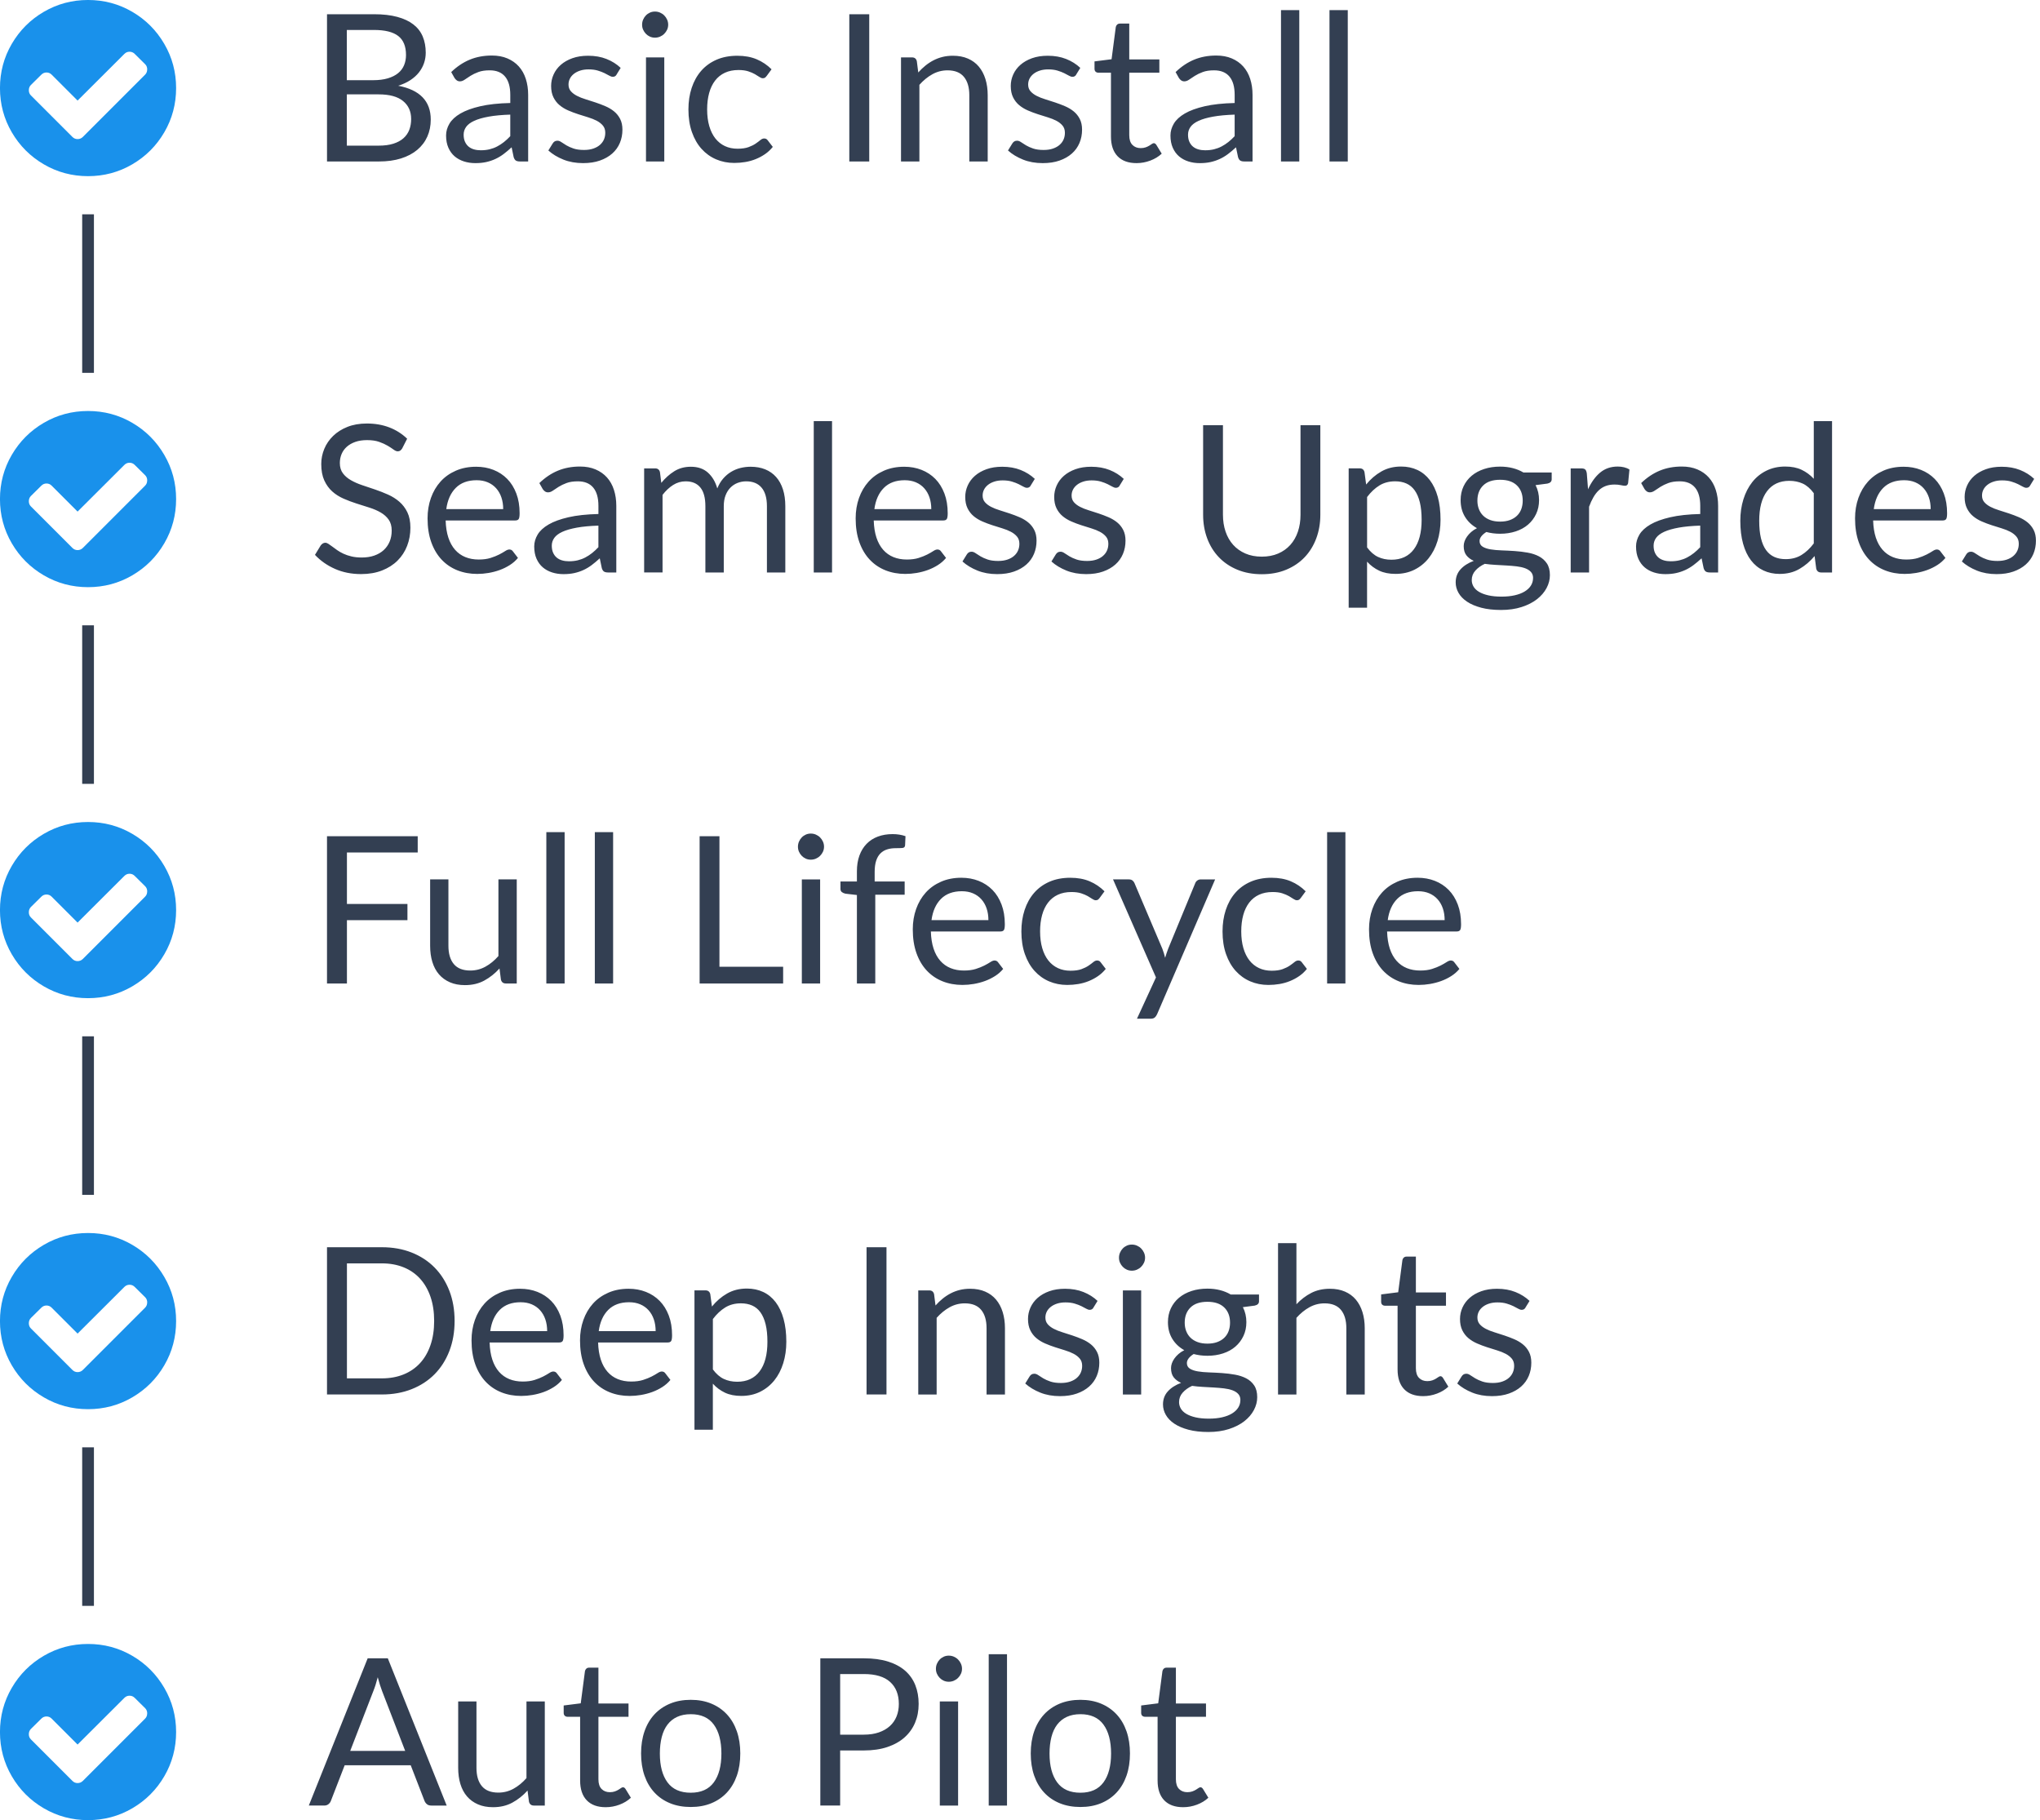 <?xml version="1.0" encoding="UTF-8"?>
<svg version="1.1" viewBox="0 0 139 124" xmlns="http://www.w3.org/2000/svg">
<title>level-5</title>
<desc>Created with Sketch.</desc>
<g fill="none" fill-rule="evenodd">
<g transform="translate(-1294 -561)">
<g transform="translate(1294 561)">
<path d="m25.802 9.922c0.387 0 0.721-0.044 1.001-0.133s0.51-0.213 0.69-0.374c0.18-0.161 0.311-0.352 0.396-0.574 0.084-0.222 0.126-0.466 0.126-0.732 0-0.518-0.184-0.927-0.553-1.228-0.369-0.301-0.922-0.452-1.659-0.452h-2.17v3.493h2.17zm-2.17-7.882v3.423h1.792c0.383 0 0.715-0.042 0.998-0.126s0.516-0.201 0.7-0.35 0.321-0.33 0.409-0.542c0.089-0.212 0.133-0.445 0.133-0.697 0-0.593-0.177-1.026-0.532-1.298-0.355-0.273-0.905-0.409-1.652-0.409h-1.848zm1.848-1.071c0.616 0 1.147 0.061 1.593 0.182s0.812 0.294 1.099 0.518 0.498 0.498 0.633 0.823c0.135 0.324 0.203 0.69 0.203 1.095 0 0.247-0.038 0.484-0.116 0.711-0.077 0.226-0.193 0.438-0.346 0.633s-0.349 0.372-0.585 0.528c-0.236 0.156-0.512 0.283-0.83 0.382 0.737 0.14 1.292 0.403 1.663 0.787 0.371 0.385 0.556 0.89 0.556 1.516 0 0.425-0.078 0.812-0.234 1.162s-0.385 0.651-0.686 0.903c-0.301 0.252-0.671 0.447-1.109 0.585s-0.938 0.206-1.498 0.206h-3.542v-10.031h3.199zm9.289 6.839c-0.574 0.019-1.063 0.064-1.466 0.137-0.404 0.072-0.733 0.167-0.987 0.283s-0.439 0.254-0.553 0.413-0.172 0.336-0.172 0.532c0 0.187 0.03 0.348 0.091 0.483s0.143 0.246 0.248 0.333c0.105 0.086 0.229 0.149 0.371 0.189s0.295 0.059 0.459 0.059c0.219 0 0.42-0.022 0.602-0.067s0.353-0.108 0.514-0.193c0.161-0.084 0.315-0.184 0.462-0.301s0.29-0.25 0.43-0.399v-1.47zm-4.025-2.898c0.392-0.378 0.814-0.66 1.267-0.847s0.954-0.28 1.505-0.28c0.397 0 0.749 0.065 1.057 0.196s0.567 0.313 0.777 0.546c0.21 0.233 0.369 0.516 0.476 0.847s0.161 0.695 0.161 1.092v4.536h-0.553c-0.121 0-0.215-0.02-0.28-0.059s-0.117-0.118-0.154-0.234l-0.14-0.672c-0.187 0.173-0.369 0.326-0.546 0.459s-0.364 0.245-0.56 0.336-0.405 0.161-0.626 0.21-0.468 0.073-0.739 0.073c-0.275 0-0.534-0.038-0.777-0.116s-0.454-0.193-0.633-0.346-0.322-0.349-0.427-0.585c-0.105-0.236-0.158-0.514-0.158-0.837 0-0.28 0.077-0.549 0.231-0.808 0.154-0.259 0.404-0.489 0.749-0.69s0.796-0.365 1.351-0.493c0.555-0.128 1.237-0.202 2.044-0.221v-0.553c0-0.551-0.119-0.967-0.357-1.25-0.238-0.282-0.586-0.423-1.043-0.423-0.308 0-0.566 0.038-0.773 0.116-0.208 0.077-0.387 0.163-0.539 0.259-0.152 0.096-0.282 0.182-0.392 0.259-0.11 0.077-0.218 0.116-0.326 0.116-0.084 0-0.156-0.022-0.217-0.067-0.061-0.044-0.112-0.099-0.154-0.165l-0.224-0.399zm11.27 0.168c-0.056 0.103-0.142 0.154-0.259 0.154-0.07 0-0.149-0.026-0.238-0.077s-0.197-0.108-0.326-0.172c-0.128-0.063-0.281-0.121-0.459-0.175-0.177-0.054-0.387-0.081-0.63-0.081-0.21 0-0.399 0.027-0.567 0.081-0.168 0.054-0.311 0.127-0.43 0.221s-0.21 0.202-0.273 0.326c-0.063 0.124-0.095 0.258-0.095 0.403 0 0.182 0.052 0.334 0.158 0.455s0.244 0.226 0.416 0.315 0.369 0.167 0.588 0.234c0.219 0.068 0.445 0.14 0.675 0.217 0.231 0.077 0.456 0.162 0.675 0.256s0.415 0.21 0.588 0.35 0.311 0.311 0.416 0.514c0.105 0.203 0.158 0.447 0.158 0.732 0 0.327-0.058 0.629-0.175 0.906-0.117 0.278-0.289 0.518-0.518 0.721s-0.509 0.363-0.84 0.479c-0.331 0.117-0.714 0.175-1.148 0.175-0.495 0-0.943-0.08-1.344-0.241s-0.742-0.367-1.022-0.62l0.294-0.476c0.037-0.061 0.082-0.107 0.133-0.14s0.117-0.049 0.196-0.049c0.084 0 0.173 0.033 0.266 0.098s0.206 0.138 0.34 0.217 0.295 0.152 0.486 0.217 0.429 0.098 0.714 0.098c0.243 0 0.455-0.032 0.637-0.095s0.334-0.148 0.455-0.256 0.211-0.231 0.27-0.371 0.087-0.289 0.087-0.448c0-0.196-0.052-0.358-0.158-0.486-0.105-0.128-0.244-0.238-0.416-0.329-0.173-0.091-0.37-0.17-0.592-0.238-0.222-0.068-0.448-0.139-0.679-0.213s-0.457-0.16-0.679-0.256c-0.222-0.096-0.419-0.216-0.592-0.36s-0.311-0.323-0.416-0.535c-0.105-0.212-0.158-0.47-0.158-0.773 0-0.271 0.056-0.531 0.168-0.78 0.112-0.25 0.275-0.469 0.49-0.658 0.215-0.189 0.478-0.34 0.791-0.452s0.67-0.168 1.071-0.168c0.467 0 0.885 0.073 1.256 0.221 0.371 0.147 0.692 0.349 0.963 0.606l-0.28 0.455zm3.248-1.169v7.091h-1.246v-7.091h1.246zm0.266-2.226c0 0.121-0.025 0.234-0.073 0.34-0.049 0.105-0.114 0.198-0.196 0.28-0.082 0.082-0.177 0.146-0.287 0.193s-0.225 0.07-0.346 0.07-0.234-0.023-0.34-0.07-0.197-0.111-0.277-0.193c-0.079-0.082-0.142-0.175-0.189-0.28-0.047-0.105-0.07-0.218-0.07-0.34s0.023-0.237 0.07-0.346c0.047-0.11 0.11-0.205 0.189-0.287 0.079-0.082 0.172-0.146 0.277-0.193s0.218-0.07 0.34-0.07 0.237 0.023 0.346 0.07 0.205 0.111 0.287 0.193c0.082 0.082 0.147 0.177 0.196 0.287 0.049 0.11 0.073 0.225 0.073 0.346zm6.713 3.486c-0.037 0.051-0.075 0.091-0.112 0.119s-0.089 0.042-0.154 0.042c-0.07 0-0.147-0.029-0.231-0.087-0.084-0.058-0.188-0.122-0.311-0.193s-0.275-0.134-0.455-0.193c-0.18-0.058-0.4-0.087-0.661-0.087-0.35 0-0.658 0.062-0.924 0.185-0.266 0.124-0.489 0.302-0.668 0.535s-0.315 0.516-0.406 0.847-0.137 0.702-0.137 1.113c0 0.429 0.049 0.811 0.147 1.145 0.098 0.334 0.237 0.614 0.416 0.84 0.18 0.226 0.397 0.399 0.651 0.518s0.54 0.178 0.858 0.178c0.303 0 0.553-0.036 0.749-0.108s0.358-0.153 0.486-0.241 0.236-0.169 0.322-0.241c0.086-0.072 0.172-0.108 0.256-0.108 0.103 0 0.182 0.04 0.238 0.119l0.35 0.455c-0.154 0.191-0.329 0.355-0.525 0.49s-0.407 0.248-0.633 0.34-0.463 0.158-0.711 0.2-0.499 0.063-0.756 0.063c-0.443 0-0.855-0.082-1.236-0.245-0.38-0.163-0.711-0.4-0.991-0.711-0.28-0.31-0.499-0.692-0.658-1.145s-0.238-0.968-0.238-1.547c0-0.527 0.073-1.015 0.221-1.463s0.362-0.834 0.644-1.159c0.282-0.324 0.63-0.578 1.043-0.759s0.888-0.273 1.425-0.273c0.499 0 0.939 0.08 1.319 0.241 0.38 0.161 0.718 0.389 1.012 0.682l-0.329 0.448zm6.986 5.831h-1.358v-10.031h1.358v10.031zm3.339-6.062c0.154-0.173 0.317-0.329 0.49-0.469s0.356-0.26 0.549-0.36c0.194-0.1 0.399-0.177 0.616-0.231 0.217-0.054 0.452-0.081 0.704-0.081 0.387 0 0.729 0.064 1.026 0.193 0.296 0.128 0.544 0.31 0.742 0.546 0.198 0.236 0.349 0.519 0.452 0.851s0.154 0.698 0.154 1.099v4.515h-1.253v-4.515c0-0.537-0.122-0.953-0.367-1.25-0.245-0.296-0.617-0.445-1.117-0.445-0.369 0-0.713 0.089-1.032 0.266s-0.615 0.418-0.885 0.721v5.222h-1.253v-7.091h0.749c0.177 0 0.287 0.086 0.329 0.259l0.098 0.77zm10.766 0.14c-0.056 0.103-0.142 0.154-0.259 0.154-0.07 0-0.149-0.026-0.238-0.077s-0.197-0.108-0.326-0.172c-0.128-0.063-0.281-0.121-0.459-0.175-0.177-0.054-0.387-0.081-0.63-0.081-0.21 0-0.399 0.027-0.567 0.081-0.168 0.054-0.311 0.127-0.43 0.221s-0.21 0.202-0.273 0.326c-0.063 0.124-0.095 0.258-0.095 0.403 0 0.182 0.052 0.334 0.158 0.455s0.244 0.226 0.416 0.315 0.369 0.167 0.588 0.234c0.219 0.068 0.445 0.14 0.675 0.217 0.231 0.077 0.456 0.162 0.675 0.256s0.415 0.21 0.588 0.35 0.311 0.311 0.416 0.514c0.105 0.203 0.158 0.447 0.158 0.732 0 0.327-0.058 0.629-0.175 0.906-0.117 0.278-0.289 0.518-0.518 0.721s-0.509 0.363-0.84 0.479c-0.331 0.117-0.714 0.175-1.148 0.175-0.495 0-0.943-0.08-1.344-0.241s-0.742-0.367-1.022-0.62l0.294-0.476c0.037-0.061 0.082-0.107 0.133-0.14s0.117-0.049 0.196-0.049c0.084 0 0.173 0.033 0.266 0.098s0.206 0.138 0.34 0.217 0.295 0.152 0.486 0.217 0.429 0.098 0.714 0.098c0.243 0 0.455-0.032 0.637-0.095s0.334-0.148 0.455-0.256 0.211-0.231 0.27-0.371 0.087-0.289 0.087-0.448c0-0.196-0.052-0.358-0.158-0.486-0.105-0.128-0.244-0.238-0.416-0.329-0.173-0.091-0.37-0.17-0.592-0.238-0.222-0.068-0.448-0.139-0.679-0.213s-0.457-0.16-0.679-0.256c-0.222-0.096-0.419-0.216-0.592-0.36s-0.311-0.323-0.416-0.535c-0.105-0.212-0.158-0.47-0.158-0.773 0-0.271 0.056-0.531 0.168-0.78 0.112-0.25 0.275-0.469 0.49-0.658 0.215-0.189 0.478-0.34 0.791-0.452s0.67-0.168 1.071-0.168c0.467 0 0.885 0.073 1.256 0.221 0.371 0.147 0.692 0.349 0.963 0.606l-0.28 0.455zm4.109 6.034c-0.56 0-0.991-0.156-1.292-0.469s-0.452-0.763-0.452-1.351v-4.34h-0.854c-0.075 0-0.138-0.022-0.189-0.067-0.051-0.044-0.077-0.113-0.077-0.206v-0.497l1.162-0.147 0.287-2.191c0.014-0.07 0.045-0.127 0.095-0.172 0.049-0.044 0.113-0.067 0.193-0.067h0.63v2.443h2.051v0.903h-2.051v4.256c0 0.299 0.072 0.52 0.217 0.665 0.145 0.145 0.331 0.217 0.56 0.217 0.131 0 0.244-0.018 0.34-0.052s0.178-0.073 0.248-0.116c0.07-0.042 0.13-0.081 0.178-0.116 0.049-0.035 0.092-0.052 0.13-0.052 0.065 0 0.124 0.04 0.175 0.119l0.364 0.595c-0.215 0.201-0.474 0.358-0.777 0.472-0.303 0.114-0.616 0.172-0.938 0.172zm6.685-3.304c-0.574 0.019-1.063 0.064-1.466 0.137-0.404 0.072-0.733 0.167-0.987 0.283s-0.439 0.254-0.553 0.413-0.172 0.336-0.172 0.532c0 0.187 0.03 0.348 0.091 0.483s0.143 0.246 0.248 0.333c0.105 0.086 0.229 0.149 0.371 0.189s0.295 0.059 0.459 0.059c0.219 0 0.42-0.022 0.602-0.067s0.353-0.108 0.514-0.193c0.161-0.084 0.315-0.184 0.462-0.301s0.29-0.25 0.43-0.399v-1.47zm-4.025-2.898c0.392-0.378 0.814-0.66 1.267-0.847s0.954-0.28 1.505-0.28c0.397 0 0.749 0.065 1.057 0.196s0.567 0.313 0.777 0.546c0.21 0.233 0.369 0.516 0.476 0.847s0.161 0.695 0.161 1.092v4.536h-0.553c-0.121 0-0.215-0.02-0.28-0.059s-0.117-0.118-0.154-0.234l-0.14-0.672c-0.187 0.173-0.369 0.326-0.546 0.459s-0.364 0.245-0.56 0.336-0.405 0.161-0.626 0.21-0.468 0.073-0.739 0.073c-0.275 0-0.534-0.038-0.777-0.116s-0.454-0.193-0.633-0.346-0.322-0.349-0.427-0.585c-0.105-0.236-0.158-0.514-0.158-0.837 0-0.28 0.077-0.549 0.231-0.808 0.154-0.259 0.404-0.489 0.749-0.69s0.796-0.365 1.351-0.493c0.555-0.128 1.237-0.202 2.044-0.221v-0.553c0-0.551-0.119-0.967-0.357-1.25-0.238-0.282-0.586-0.423-1.043-0.423-0.308 0-0.566 0.038-0.773 0.116-0.208 0.077-0.387 0.163-0.539 0.259-0.152 0.096-0.282 0.182-0.392 0.259-0.11 0.077-0.218 0.116-0.326 0.116-0.084 0-0.156-0.022-0.217-0.067-0.061-0.044-0.112-0.099-0.154-0.165l-0.224-0.399zm8.428-4.221v10.311h-1.246v-10.311h1.246zm3.304 0v10.311h-1.246v-10.311h1.246z" fill="#333F52"/>
<path d="m30.975 89.988c0 0.751-0.119 1.435-0.357 2.051s-0.574 1.143-1.008 1.582-0.956 0.778-1.565 1.018-1.282 0.36-2.019 0.36h-3.745v-10.031h3.745c0.737 0 1.411 0.12 2.019 0.36s1.131 0.581 1.565 1.022 0.77 0.97 1.008 1.585 0.357 1.3 0.357 2.051zm-1.393 0c0-0.616-0.084-1.167-0.252-1.652s-0.406-0.896-0.714-1.232-0.681-0.593-1.12-0.77-0.929-0.266-1.47-0.266h-2.387v7.833h2.387c0.541 0 1.031-0.089 1.47-0.266s0.812-0.433 1.12-0.766 0.546-0.743 0.714-1.228 0.252-1.036 0.252-1.652zm7.7 0.693c0-0.289-0.041-0.554-0.122-0.794s-0.201-0.448-0.357-0.623-0.346-0.31-0.571-0.406-0.478-0.143-0.763-0.143c-0.597 0-1.07 0.174-1.417 0.521s-0.564 0.83-0.647 1.446h3.878zm1.008 3.325c-0.154 0.187-0.338 0.349-0.553 0.486s-0.445 0.251-0.69 0.34-0.498 0.155-0.759 0.2-0.52 0.067-0.777 0.067c-0.49 0-0.942-0.083-1.355-0.248s-0.77-0.408-1.071-0.728-0.535-0.715-0.704-1.187-0.252-1.013-0.252-1.624c0-0.495 0.076-0.957 0.228-1.386s0.37-0.801 0.654-1.117 0.632-0.562 1.043-0.742 0.873-0.27 1.386-0.27c0.425 0 0.818 0.071 1.179 0.213s0.674 0.348 0.938 0.616 0.47 0.6 0.62 0.994 0.224 0.844 0.224 1.347c0 0.196-0.021 0.327-0.063 0.392s-0.121 0.098-0.238 0.098h-4.739c0.014 0.448 0.076 0.838 0.185 1.169s0.263 0.608 0.459 0.83 0.429 0.387 0.7 0.497 0.574 0.165 0.91 0.165c0.313 0 0.582-0.036 0.808-0.108s0.421-0.15 0.585-0.234c0.163-0.084 0.3-0.162 0.409-0.234s0.204-0.108 0.283-0.108c0.103 0 0.182 0.04 0.238 0.119l0.35 0.455zm6.384-3.325c0-0.289-0.041-0.554-0.122-0.794s-0.201-0.448-0.357-0.623-0.346-0.31-0.571-0.406-0.478-0.143-0.763-0.143c-0.597 0-1.07 0.174-1.417 0.521s-0.564 0.83-0.647 1.446h3.878zm1.008 3.325c-0.154 0.187-0.338 0.349-0.553 0.486s-0.445 0.251-0.69 0.34-0.498 0.155-0.759 0.2-0.52 0.067-0.777 0.067c-0.49 0-0.942-0.083-1.355-0.248s-0.77-0.408-1.071-0.728-0.535-0.715-0.704-1.187-0.252-1.013-0.252-1.624c0-0.495 0.076-0.957 0.228-1.386s0.37-0.801 0.654-1.117 0.632-0.562 1.043-0.742 0.873-0.27 1.386-0.27c0.425 0 0.818 0.071 1.179 0.213s0.674 0.348 0.938 0.616 0.47 0.6 0.62 0.994 0.224 0.844 0.224 1.347c0 0.196-0.021 0.327-0.063 0.392s-0.121 0.098-0.238 0.098h-4.739c0.014 0.448 0.076 0.838 0.185 1.169s0.263 0.608 0.459 0.83 0.429 0.387 0.7 0.497 0.574 0.165 0.91 0.165c0.313 0 0.582-0.036 0.808-0.108s0.421-0.15 0.585-0.234c0.163-0.084 0.3-0.162 0.409-0.234s0.204-0.108 0.283-0.108c0.103 0 0.182 0.04 0.238 0.119l0.35 0.455zm2.891-0.714c0.229 0.308 0.478 0.525 0.749 0.651s0.574 0.189 0.91 0.189c0.663 0 1.171-0.236 1.526-0.707s0.532-1.143 0.532-2.016c0-0.462-0.041-0.859-0.122-1.19s-0.2-0.603-0.353-0.816-0.343-0.367-0.567-0.466-0.478-0.147-0.763-0.147c-0.406 0-0.762 0.093-1.067 0.28s-0.587 0.45-0.844 0.791v3.43zm-0.063-4.284c0.299-0.369 0.644-0.665 1.036-0.889s0.84-0.336 1.344-0.336c0.411 0 0.782 0.078 1.113 0.234s0.614 0.387 0.847 0.693 0.413 0.685 0.539 1.137 0.189 0.973 0.189 1.561c0 0.523-0.07 1.009-0.21 1.46s-0.342 0.84-0.606 1.169-0.586 0.588-0.966 0.777-0.808 0.283-1.284 0.283c-0.434 0-0.806-0.073-1.117-0.221s-0.585-0.351-0.823-0.613v3.136h-1.253v-9.492h0.749c0.177 0 0.287 0.086 0.329 0.259l0.112 0.84zm11.893 5.992h-1.358v-10.031h1.358v10.031zm3.339-6.062c0.154-0.173 0.317-0.329 0.49-0.469s0.356-0.26 0.549-0.36 0.399-0.177 0.616-0.231 0.452-0.081 0.704-0.081c0.387 0 0.729 0.064 1.026 0.193s0.544 0.31 0.742 0.546 0.349 0.519 0.452 0.851 0.154 0.698 0.154 1.099v4.515h-1.253v-4.515c0-0.537-0.122-0.953-0.367-1.25s-0.617-0.445-1.117-0.445c-0.369 0-0.713 0.089-1.032 0.266s-0.615 0.418-0.885 0.721v5.222h-1.253v-7.091h0.749c0.177 0 0.287 0.086 0.329 0.259l0.098 0.77zm10.766 0.14c-0.056 0.103-0.142 0.154-0.259 0.154-0.07 0-0.149-0.026-0.238-0.077s-0.197-0.108-0.326-0.172-0.281-0.121-0.459-0.175-0.387-0.081-0.63-0.081c-0.21 0-0.399 0.027-0.567 0.081s-0.311 0.127-0.43 0.221-0.21 0.202-0.273 0.326-0.095 0.258-0.095 0.403c0 0.182 0.052 0.334 0.158 0.455s0.244 0.226 0.416 0.315 0.369 0.167 0.588 0.234 0.445 0.14 0.675 0.217 0.456 0.162 0.675 0.256 0.415 0.21 0.588 0.35 0.311 0.311 0.416 0.514 0.158 0.447 0.158 0.732c0 0.327-0.058 0.629-0.175 0.906-0.117 0.278-0.289 0.518-0.518 0.721s-0.509 0.363-0.84 0.479c-0.331 0.117-0.714 0.175-1.148 0.175-0.495 0-0.943-0.08-1.344-0.241s-0.742-0.367-1.022-0.62l0.294-0.476c0.037-0.061 0.082-0.107 0.133-0.14s0.117-0.049 0.196-0.049c0.084 0 0.173 0.033 0.266 0.098s0.206 0.138 0.34 0.217 0.295 0.152 0.486 0.217 0.429 0.098 0.714 0.098c0.243 0 0.455-0.032 0.637-0.095s0.334-0.148 0.455-0.256 0.211-0.231 0.27-0.371 0.087-0.289 0.087-0.448c0-0.196-0.052-0.358-0.158-0.486s-0.244-0.238-0.416-0.329-0.37-0.17-0.592-0.238-0.448-0.139-0.679-0.213-0.457-0.16-0.679-0.256-0.419-0.216-0.592-0.36-0.311-0.323-0.416-0.535-0.158-0.47-0.158-0.773c0-0.271 0.056-0.531 0.168-0.78s0.275-0.469 0.49-0.658 0.478-0.34 0.791-0.452 0.67-0.168 1.071-0.168c0.467 0 0.885 0.073 1.256 0.221s0.692 0.349 0.963 0.606l-0.28 0.455zm3.248-1.169v7.091h-1.246v-7.091h1.246zm0.266-2.226c0 0.121-0.025 0.234-0.073 0.34s-0.114 0.198-0.196 0.28-0.177 0.146-0.287 0.193-0.225 0.07-0.346 0.07-0.234-0.023-0.34-0.07-0.197-0.111-0.277-0.193-0.142-0.175-0.189-0.28-0.07-0.218-0.07-0.34 0.023-0.237 0.07-0.346 0.11-0.205 0.189-0.287 0.172-0.146 0.277-0.193 0.218-0.07 0.34-0.07 0.237 0.023 0.346 0.07 0.205 0.111 0.287 0.193 0.147 0.177 0.196 0.287 0.073 0.225 0.073 0.346zm4.249 5.852c0.252 0 0.474-0.035 0.665-0.105 0.191-0.07 0.352-0.168 0.483-0.294s0.229-0.277 0.294-0.452 0.098-0.367 0.098-0.578c0-0.434-0.132-0.779-0.396-1.036-0.264-0.257-0.645-0.385-1.145-0.385-0.504 0-0.888 0.128-1.151 0.385-0.264 0.257-0.396 0.602-0.396 1.036 0 0.21 0.034 0.403 0.102 0.578s0.167 0.326 0.297 0.452 0.292 0.224 0.483 0.294c0.191 0.07 0.413 0.105 0.665 0.105zm2.247 3.85c0-0.173-0.049-0.313-0.147-0.42s-0.23-0.191-0.396-0.252-0.358-0.104-0.578-0.13-0.452-0.045-0.697-0.059-0.493-0.028-0.746-0.042-0.495-0.037-0.728-0.07c-0.261 0.121-0.475 0.274-0.64 0.459s-0.248 0.4-0.248 0.647c0 0.159 0.041 0.307 0.122 0.445s0.206 0.257 0.374 0.357 0.379 0.18 0.633 0.238 0.554 0.087 0.899 0.087c0.336 0 0.637-0.03 0.903-0.091s0.491-0.147 0.675-0.259 0.326-0.245 0.423-0.399 0.147-0.324 0.147-0.511zm1.267-7.196v0.462c0 0.154-0.098 0.252-0.294 0.294l-0.805 0.105c0.159 0.308 0.238 0.649 0.238 1.022 0 0.345-0.066 0.659-0.2 0.942s-0.316 0.524-0.549 0.725-0.513 0.355-0.84 0.462-0.681 0.161-1.064 0.161c-0.331 0-0.644-0.04-0.938-0.119-0.149 0.093-0.264 0.193-0.343 0.297s-0.119 0.211-0.119 0.319c0 0.168 0.069 0.295 0.206 0.382s0.319 0.148 0.542 0.185 0.479 0.061 0.766 0.07 0.581 0.025 0.882 0.045 0.595 0.057 0.882 0.108 0.542 0.135 0.766 0.252c0.224 0.117 0.405 0.278 0.542 0.483s0.206 0.471 0.206 0.798c0 0.303-0.076 0.597-0.228 0.882s-0.37 0.538-0.654 0.759-0.633 0.399-1.046 0.532-0.878 0.2-1.397 0.2-0.971-0.051-1.358-0.154-0.709-0.24-0.966-0.413c-0.257-0.173-0.449-0.372-0.578-0.599s-0.193-0.463-0.193-0.711c0-0.35 0.11-0.646 0.329-0.889s0.52-0.436 0.903-0.581c-0.21-0.093-0.377-0.218-0.5-0.374s-0.185-0.367-0.185-0.633c0-0.103 0.019-0.209 0.056-0.319s0.095-0.219 0.172-0.329 0.172-0.213 0.283-0.311 0.243-0.184 0.392-0.259c-0.35-0.196-0.623-0.456-0.819-0.78s-0.294-0.701-0.294-1.131c0-0.345 0.066-0.659 0.2-0.942s0.319-0.523 0.556-0.721 0.521-0.351 0.851-0.459 0.69-0.161 1.081-0.161c0.308 0 0.595 0.034 0.861 0.102s0.509 0.167 0.728 0.297h1.925zm2.548 0.665c0.303-0.322 0.639-0.579 1.008-0.77s0.793-0.287 1.274-0.287c0.387 0 0.729 0.064 1.026 0.193s0.544 0.31 0.742 0.546 0.349 0.519 0.452 0.851 0.154 0.698 0.154 1.099v4.515h-1.253v-4.515c0-0.537-0.122-0.953-0.367-1.25s-0.617-0.445-1.117-0.445c-0.369 0-0.713 0.089-1.032 0.266s-0.615 0.418-0.885 0.721v5.222h-1.253v-10.311h1.253v4.165zm8.638 6.258c-0.56 0-0.991-0.156-1.292-0.469s-0.452-0.763-0.452-1.351v-4.34h-0.854c-0.075 0-0.138-0.022-0.189-0.067s-0.077-0.113-0.077-0.206v-0.497l1.162-0.147 0.287-2.191c0.014-0.07 0.045-0.127 0.095-0.172s0.113-0.067 0.193-0.067h0.63v2.443h2.051v0.903h-2.051v4.256c0 0.299 0.072 0.52 0.217 0.665s0.331 0.217 0.56 0.217c0.131 0 0.244-0.018 0.34-0.052s0.178-0.073 0.248-0.116c0.07-0.042 0.13-0.081 0.178-0.116s0.092-0.052 0.13-0.052c0.065 0 0.124 0.04 0.175 0.119l0.364 0.595c-0.215 0.201-0.474 0.358-0.777 0.472-0.303 0.114-0.616 0.172-0.938 0.172zm6.972-6.034c-0.056 0.103-0.142 0.154-0.259 0.154-0.07 0-0.149-0.026-0.238-0.077s-0.197-0.108-0.326-0.172-0.281-0.121-0.459-0.175-0.387-0.081-0.63-0.081c-0.21 0-0.399 0.027-0.567 0.081s-0.311 0.127-0.43 0.221-0.21 0.202-0.273 0.326-0.095 0.258-0.095 0.403c0 0.182 0.052 0.334 0.158 0.455s0.244 0.226 0.416 0.315 0.369 0.167 0.588 0.234 0.445 0.14 0.675 0.217 0.456 0.162 0.675 0.256 0.415 0.21 0.588 0.35 0.311 0.311 0.416 0.514 0.158 0.447 0.158 0.732c0 0.327-0.058 0.629-0.175 0.906s-0.289 0.518-0.518 0.721-0.509 0.363-0.84 0.479c-0.331 0.117-0.714 0.175-1.148 0.175-0.495 0-0.943-0.08-1.344-0.241-0.401-0.161-0.742-0.367-1.022-0.62l0.294-0.476c0.037-0.061 0.082-0.107 0.133-0.14s0.117-0.049 0.196-0.049c0.084 0 0.173 0.033 0.266 0.098s0.206 0.138 0.34 0.217 0.295 0.152 0.486 0.217 0.429 0.098 0.714 0.098c0.243 0 0.455-0.032 0.637-0.095s0.334-0.148 0.455-0.256 0.211-0.231 0.27-0.371 0.087-0.289 0.087-0.448c0-0.196-0.052-0.358-0.158-0.486s-0.244-0.238-0.416-0.329-0.37-0.17-0.592-0.238-0.448-0.139-0.679-0.213-0.457-0.16-0.679-0.256-0.419-0.216-0.592-0.36c-0.173-0.145-0.311-0.323-0.416-0.535s-0.158-0.47-0.158-0.773c0-0.271 0.056-0.531 0.168-0.78s0.275-0.469 0.49-0.658c0.215-0.189 0.478-0.34 0.791-0.452s0.67-0.168 1.071-0.168c0.467 0 0.885 0.073 1.256 0.221s0.692 0.349 0.963 0.606l-0.28 0.455z" fill="#333F52"/>
<path d="m27.608 119.28l-1.575-4.081c-0.047-0.121-0.096-0.263-0.147-0.423s-0.1-0.333-0.147-0.514c-0.098 0.378-0.198 0.693-0.301 0.945l-1.575 4.074h3.745zm2.828 3.724h-1.05c-0.121 0-0.219-0.03-0.294-0.091s-0.131-0.138-0.168-0.231l-0.938-2.422h-4.501l-0.938 2.422c-0.028 0.084-0.082 0.159-0.161 0.224s-0.177 0.098-0.294 0.098h-1.05l4.011-10.031h1.372l4.011 10.031zm6.685-7.091v7.091h-0.742c-0.177 0-0.289-0.086-0.336-0.259l-0.098-0.763c-0.308 0.341-0.653 0.615-1.036 0.823s-0.821 0.311-1.316 0.311c-0.387 0-0.729-0.064-1.026-0.193s-0.545-0.309-0.746-0.542c-0.201-0.233-0.351-0.516-0.452-0.847s-0.15-0.698-0.15-1.099v-4.522h1.246v4.522c0 0.537 0.122 0.952 0.367 1.246s0.62 0.441 1.123 0.441c0.369 0 0.713-0.087 1.032-0.263s0.615-0.416 0.885-0.725v-5.222h1.246zm4.151 7.203c-0.56 0-0.991-0.156-1.292-0.469s-0.452-0.763-0.452-1.351v-4.34h-0.854c-0.075 0-0.138-0.022-0.189-0.067s-0.077-0.113-0.077-0.206v-0.497l1.162-0.147 0.287-2.191c0.014-0.07 0.045-0.127 0.095-0.172s0.113-0.067 0.193-0.067h0.63v2.443h2.051v0.903h-2.051v4.256c0 0.299 0.072 0.52 0.217 0.665s0.331 0.217 0.56 0.217c0.131 0 0.244-0.018 0.34-0.052s0.178-0.073 0.248-0.116c0.07-0.042 0.13-0.081 0.178-0.116s0.092-0.052 0.13-0.052c0.065 0 0.124 0.04 0.175 0.119l0.364 0.595c-0.215 0.201-0.474 0.358-0.777 0.472-0.303 0.114-0.616 0.172-0.938 0.172zm5.796-7.315c0.518 0 0.985 0.086 1.4 0.259s0.77 0.418 1.064 0.735 0.519 0.701 0.675 1.151 0.234 0.953 0.234 1.508c0 0.56-0.078 1.064-0.234 1.512s-0.382 0.831-0.675 1.148-0.649 0.561-1.064 0.732-0.882 0.256-1.4 0.256c-0.523 0-0.993-0.085-1.411-0.256s-0.773-0.414-1.067-0.732-0.519-0.7-0.675-1.148-0.234-0.952-0.234-1.512c0-0.555 0.078-1.058 0.234-1.508s0.382-0.834 0.675-1.151 0.65-0.562 1.067-0.735 0.888-0.259 1.411-0.259zm0 6.328c0.7 0 1.223-0.234 1.568-0.704s0.518-1.123 0.518-1.964c0-0.845-0.173-1.503-0.518-1.974s-0.868-0.707-1.568-0.707c-0.355 0-0.664 0.061-0.927 0.182s-0.483 0.296-0.658 0.525-0.306 0.51-0.392 0.844-0.13 0.711-0.13 1.131c0 0.84 0.174 1.494 0.521 1.964s0.876 0.704 1.585 0.704zm11.788-3.955c0.387 0 0.729-0.051 1.026-0.154s0.546-0.246 0.749-0.43 0.356-0.405 0.459-0.661 0.154-0.539 0.154-0.847c0-0.639-0.197-1.139-0.592-1.498s-0.993-0.539-1.796-0.539h-1.61v4.13h1.61zm0-5.201c0.635 0 1.187 0.073 1.655 0.221s0.858 0.356 1.165 0.626 0.538 0.597 0.69 0.98 0.228 0.81 0.228 1.281c0 0.467-0.082 0.894-0.245 1.281-0.163 0.387-0.403 0.721-0.718 1.001s-0.705 0.498-1.169 0.654-1 0.234-1.607 0.234h-1.61v3.752h-1.351v-10.031h2.961zm6.426 2.94v7.091h-1.246v-7.091h1.246zm0.266-2.226c0 0.121-0.025 0.234-0.073 0.34s-0.114 0.198-0.196 0.28-0.177 0.146-0.287 0.193-0.225 0.07-0.346 0.07-0.234-0.023-0.34-0.07-0.197-0.111-0.277-0.193-0.142-0.175-0.189-0.28-0.07-0.218-0.07-0.34 0.023-0.237 0.07-0.346 0.11-0.205 0.189-0.287 0.172-0.146 0.277-0.193 0.218-0.07 0.34-0.07 0.237 0.023 0.346 0.07 0.205 0.111 0.287 0.193 0.147 0.177 0.196 0.287 0.073 0.225 0.073 0.346zm3.066-0.994v10.311h-1.246v-10.311h1.246zm5.005 3.108c0.518 0 0.985 0.086 1.4 0.259s0.77 0.418 1.064 0.735 0.519 0.701 0.675 1.151 0.234 0.953 0.234 1.508c0 0.56-0.078 1.064-0.234 1.512s-0.382 0.831-0.675 1.148-0.649 0.561-1.064 0.732-0.882 0.256-1.4 0.256c-0.523 0-0.993-0.085-1.411-0.256s-0.773-0.414-1.067-0.732-0.519-0.7-0.675-1.148-0.234-0.952-0.234-1.512c0-0.555 0.078-1.058 0.234-1.508s0.382-0.834 0.675-1.151 0.65-0.562 1.067-0.735 0.888-0.259 1.411-0.259zm0 6.328c0.7 0 1.223-0.234 1.568-0.704s0.518-1.123 0.518-1.964c0-0.845-0.173-1.503-0.518-1.974s-0.868-0.707-1.568-0.707c-0.355 0-0.664 0.061-0.927 0.182s-0.483 0.296-0.658 0.525-0.306 0.51-0.392 0.844-0.13 0.711-0.13 1.131c0 0.84 0.174 1.494 0.521 1.964s0.876 0.704 1.585 0.704zm7 0.987c-0.56 0-0.991-0.156-1.292-0.469s-0.452-0.763-0.452-1.351v-4.34h-0.854c-0.075 0-0.138-0.022-0.189-0.067s-0.077-0.113-0.077-0.206v-0.497l1.162-0.147 0.287-2.191c0.014-0.07 0.045-0.127 0.095-0.172s0.113-0.067 0.193-0.067h0.63v2.443h2.051v0.903h-2.051v4.256c0 0.299 0.072 0.52 0.217 0.665s0.331 0.217 0.56 0.217c0.131 0 0.244-0.018 0.34-0.052s0.178-0.073 0.248-0.116c0.07-0.042 0.13-0.081 0.178-0.116s0.092-0.052 0.13-0.052c0.065 0 0.124 0.04 0.175 0.119l0.364 0.595c-0.215 0.201-0.474 0.358-0.777 0.472-0.303 0.114-0.616 0.172-0.938 0.172z" fill="#333F52"/>
<path d="m23.639 58.075v3.507h4.123v1.106h-4.123v4.312h-1.358v-10.031h6.181v1.106h-4.823zm11.571 1.834v7.091h-0.742c-0.177 0-0.289-0.086-0.336-0.259l-0.098-0.763c-0.308 0.341-0.653 0.615-1.036 0.823s-0.821 0.311-1.316 0.311c-0.387 0-0.729-0.064-1.026-0.193s-0.545-0.309-0.746-0.542-0.351-0.516-0.452-0.847-0.15-0.698-0.15-1.099v-4.522h1.246v4.522c0 0.537 0.122 0.952 0.367 1.246s0.62 0.441 1.123 0.441c0.369 0 0.713-0.087 1.032-0.263s0.615-0.416 0.885-0.725v-5.222h1.246zm3.262-3.22v10.311h-1.246v-10.311h1.246zm3.304 0v10.311h-1.246v-10.311h1.246zm11.585 9.17v1.141h-5.691v-10.031h1.351v8.89h4.34zm2.52-5.95v7.091h-1.246v-7.091h1.246zm0.266-2.226c0 0.121-0.025 0.234-0.073 0.34s-0.114 0.198-0.196 0.28-0.177 0.146-0.287 0.193-0.225 0.07-0.346 0.07-0.234-0.023-0.34-0.07-0.197-0.111-0.277-0.193-0.142-0.175-0.189-0.28-0.07-0.218-0.07-0.34 0.023-0.237 0.07-0.346 0.11-0.205 0.189-0.287 0.172-0.146 0.277-0.193 0.218-0.07 0.34-0.07 0.237 0.023 0.346 0.07 0.205 0.111 0.287 0.193 0.147 0.177 0.196 0.287 0.073 0.225 0.073 0.346zm2.24 9.317v-6.027l-0.784-0.091c-0.098-0.023-0.178-0.059-0.241-0.108s-0.095-0.12-0.095-0.213v-0.511h1.12v-0.686c0-0.406 0.057-0.766 0.172-1.081s0.278-0.581 0.49-0.798 0.468-0.382 0.766-0.493 0.635-0.168 1.008-0.168c0.317 0 0.609 0.047 0.875 0.14l-0.028 0.623c-0.009 0.112-0.071 0.173-0.185 0.182s-0.267 0.014-0.459 0.014c-0.215 0-0.409 0.028-0.585 0.084s-0.326 0.147-0.452 0.273-0.223 0.292-0.29 0.497-0.102 0.46-0.102 0.763v0.651h2.044v0.903h-2.002v6.048h-1.253zm8.96-4.319c0-0.289-0.041-0.554-0.122-0.794s-0.201-0.448-0.357-0.623-0.346-0.31-0.571-0.406-0.478-0.143-0.763-0.143c-0.597 0-1.07 0.174-1.417 0.521s-0.564 0.83-0.647 1.446h3.878zm1.008 3.325c-0.154 0.187-0.338 0.349-0.553 0.486s-0.445 0.251-0.69 0.34-0.498 0.155-0.759 0.2-0.52 0.067-0.777 0.067c-0.49 0-0.942-0.083-1.355-0.248s-0.77-0.408-1.071-0.728-0.535-0.715-0.704-1.187-0.252-1.013-0.252-1.624c0-0.495 0.076-0.957 0.228-1.386s0.37-0.801 0.654-1.117 0.632-0.562 1.043-0.742 0.873-0.27 1.386-0.27c0.425 0 0.818 0.071 1.179 0.213s0.674 0.348 0.938 0.616 0.47 0.6 0.62 0.994 0.224 0.844 0.224 1.347c0 0.196-0.021 0.327-0.063 0.392s-0.121 0.098-0.238 0.098h-4.739c0.014 0.448 0.076 0.838 0.185 1.169s0.263 0.608 0.459 0.83 0.429 0.387 0.7 0.497 0.574 0.165 0.91 0.165c0.313 0 0.582-0.036 0.808-0.108s0.421-0.15 0.585-0.234c0.163-0.084 0.3-0.162 0.409-0.234s0.204-0.108 0.283-0.108c0.103 0 0.182 0.04 0.238 0.119l0.35 0.455zm6.573-4.837c-0.037 0.051-0.075 0.091-0.112 0.119s-0.089 0.042-0.154 0.042c-0.07 0-0.147-0.029-0.231-0.087s-0.188-0.122-0.311-0.193c-0.124-0.07-0.275-0.134-0.455-0.193s-0.4-0.087-0.661-0.087c-0.35 0-0.658 0.062-0.924 0.185s-0.489 0.302-0.668 0.535-0.315 0.516-0.406 0.847-0.137 0.702-0.137 1.113c0 0.429 0.049 0.811 0.147 1.145s0.237 0.614 0.416 0.84 0.397 0.399 0.651 0.518 0.54 0.178 0.858 0.178c0.303 0 0.553-0.036 0.749-0.108s0.358-0.153 0.486-0.241 0.236-0.169 0.322-0.241 0.172-0.108 0.256-0.108c0.103 0 0.182 0.04 0.238 0.119l0.35 0.455c-0.154 0.191-0.329 0.355-0.525 0.49s-0.407 0.248-0.633 0.34-0.463 0.158-0.711 0.2-0.499 0.063-0.756 0.063c-0.443 0-0.855-0.082-1.236-0.245-0.38-0.163-0.711-0.4-0.991-0.711s-0.499-0.692-0.658-1.145-0.238-0.968-0.238-1.547c0-0.527 0.073-1.015 0.221-1.463s0.362-0.834 0.644-1.159 0.63-0.578 1.043-0.759 0.888-0.273 1.425-0.273c0.499 0 0.939 0.08 1.319 0.241s0.718 0.389 1.012 0.682l-0.329 0.448zm7.868-1.26l-3.955 9.184c-0.042 0.093-0.095 0.168-0.158 0.224s-0.16 0.084-0.29 0.084h-0.924l1.295-2.814-2.926-6.678h1.078c0.107 0 0.193 0.027 0.256 0.081s0.106 0.113 0.13 0.178l1.897 4.466c0.075 0.196 0.138 0.401 0.189 0.616 0.065-0.219 0.135-0.427 0.21-0.623l1.841-4.459c0.028-0.075 0.076-0.137 0.143-0.185s0.143-0.073 0.228-0.073h0.987zm5.838 1.26c-0.037 0.051-0.075 0.091-0.112 0.119s-0.089 0.042-0.154 0.042c-0.07 0-0.147-0.029-0.231-0.087s-0.188-0.122-0.311-0.193c-0.124-0.07-0.275-0.134-0.455-0.193s-0.4-0.087-0.661-0.087c-0.35 0-0.658 0.062-0.924 0.185s-0.489 0.302-0.668 0.535-0.315 0.516-0.406 0.847-0.137 0.702-0.137 1.113c0 0.429 0.049 0.811 0.147 1.145s0.237 0.614 0.416 0.84 0.397 0.399 0.651 0.518 0.54 0.178 0.858 0.178c0.303 0 0.553-0.036 0.749-0.108s0.358-0.153 0.486-0.241 0.236-0.169 0.322-0.241 0.172-0.108 0.256-0.108c0.103 0 0.182 0.04 0.238 0.119l0.35 0.455c-0.154 0.191-0.329 0.355-0.525 0.49s-0.407 0.248-0.633 0.34-0.463 0.158-0.711 0.2-0.499 0.063-0.756 0.063c-0.443 0-0.855-0.082-1.236-0.245-0.38-0.163-0.711-0.4-0.991-0.711s-0.499-0.692-0.658-1.145-0.238-0.968-0.238-1.547c0-0.527 0.073-1.015 0.221-1.463s0.362-0.834 0.644-1.159 0.63-0.578 1.043-0.759 0.888-0.273 1.425-0.273c0.499 0 0.939 0.08 1.319 0.241s0.718 0.389 1.012 0.682l-0.329 0.448zm3.038-4.48v10.311h-1.246v-10.311h1.246zm6.762 5.992c0-0.289-0.041-0.554-0.122-0.794s-0.201-0.448-0.357-0.623-0.346-0.31-0.571-0.406-0.478-0.143-0.763-0.143c-0.597 0-1.07 0.174-1.417 0.521s-0.564 0.83-0.647 1.446h3.878zm1.008 3.325c-0.154 0.187-0.338 0.349-0.553 0.486s-0.445 0.251-0.69 0.34-0.498 0.155-0.759 0.2-0.52 0.067-0.777 0.067c-0.49 0-0.942-0.083-1.355-0.248s-0.77-0.408-1.071-0.728-0.535-0.715-0.704-1.187-0.252-1.013-0.252-1.624c0-0.495 0.076-0.957 0.228-1.386s0.37-0.801 0.654-1.117 0.632-0.562 1.043-0.742 0.873-0.27 1.386-0.27c0.425 0 0.818 0.071 1.179 0.213s0.674 0.348 0.938 0.616 0.47 0.6 0.62 0.994 0.224 0.844 0.224 1.347c0 0.196-0.021 0.327-0.063 0.392s-0.121 0.098-0.238 0.098h-4.739c0.014 0.448 0.076 0.838 0.185 1.169s0.263 0.608 0.459 0.83 0.429 0.387 0.7 0.497 0.574 0.165 0.91 0.165c0.313 0 0.582-0.036 0.808-0.108s0.421-0.15 0.585-0.234c0.163-0.084 0.3-0.162 0.409-0.234s0.204-0.108 0.283-0.108c0.103 0 0.182 0.04 0.238 0.119l0.35 0.455z" fill="#333F52"/>
<path d="m27.412 30.537c-0.042 0.07-0.087 0.122-0.137 0.158s-0.108 0.052-0.178 0.052c-0.079 0-0.173-0.04-0.28-0.119s-0.241-0.167-0.403-0.263-0.355-0.183-0.581-0.263-0.5-0.119-0.823-0.119c-0.303 0-0.571 0.041-0.801 0.122s-0.425 0.193-0.581 0.333-0.274 0.304-0.353 0.493-0.119 0.393-0.119 0.613c0 0.28 0.069 0.512 0.206 0.697s0.32 0.342 0.546 0.472 0.483 0.244 0.77 0.34 0.581 0.195 0.882 0.297 0.595 0.218 0.882 0.346 0.544 0.29 0.77 0.486 0.408 0.436 0.546 0.721 0.206 0.635 0.206 1.05c0 0.439-0.075 0.851-0.224 1.236s-0.367 0.72-0.654 1.004-0.639 0.509-1.057 0.672c-0.418 0.163-0.892 0.245-1.425 0.245-0.653 0-1.246-0.118-1.778-0.353s-0.987-0.554-1.365-0.956l0.392-0.644c0.037-0.051 0.083-0.095 0.137-0.13s0.113-0.052 0.178-0.052c0.061 0 0.13 0.025 0.206 0.073s0.165 0.111 0.263 0.185 0.21 0.156 0.336 0.245 0.27 0.17 0.43 0.245 0.344 0.137 0.549 0.185 0.436 0.073 0.693 0.073c0.322 0 0.609-0.044 0.861-0.133s0.466-0.213 0.64-0.374 0.309-0.353 0.403-0.578 0.14-0.474 0.14-0.749c0-0.303-0.069-0.552-0.206-0.746s-0.319-0.356-0.542-0.486-0.481-0.241-0.77-0.333-0.583-0.184-0.882-0.28-0.593-0.206-0.882-0.333-0.546-0.289-0.77-0.49-0.405-0.452-0.542-0.752-0.206-0.673-0.206-1.117c0-0.355 0.069-0.698 0.206-1.029s0.338-0.625 0.602-0.882c0.264-0.257 0.588-0.462 0.973-0.616s0.827-0.231 1.327-0.231c0.56 0 1.07 0.089 1.53 0.266s0.865 0.434 1.214 0.77l-0.329 0.644zm6.874 4.144c0-0.289-0.041-0.554-0.122-0.794s-0.201-0.448-0.357-0.623-0.346-0.31-0.571-0.406-0.478-0.143-0.763-0.143c-0.597 0-1.07 0.174-1.417 0.521s-0.564 0.83-0.647 1.446h3.878zm1.008 3.325c-0.154 0.187-0.338 0.349-0.553 0.486s-0.445 0.251-0.69 0.34-0.498 0.155-0.759 0.2-0.52 0.067-0.777 0.067c-0.49 0-0.942-0.083-1.355-0.248s-0.77-0.408-1.071-0.728-0.535-0.715-0.704-1.187-0.252-1.013-0.252-1.624c0-0.495 0.076-0.957 0.228-1.386s0.37-0.801 0.654-1.117 0.632-0.562 1.043-0.742 0.873-0.27 1.386-0.27c0.425 0 0.818 0.071 1.179 0.213s0.674 0.348 0.938 0.616 0.47 0.6 0.62 0.994 0.224 0.844 0.224 1.347c0 0.196-0.021 0.327-0.063 0.392s-0.121 0.098-0.238 0.098h-4.739c0.014 0.448 0.076 0.838 0.185 1.169s0.263 0.608 0.459 0.83 0.429 0.387 0.7 0.497 0.574 0.165 0.91 0.165c0.313 0 0.582-0.036 0.808-0.108s0.421-0.15 0.585-0.234c0.163-0.084 0.3-0.162 0.409-0.234s0.204-0.108 0.283-0.108c0.103 0 0.182 0.04 0.238 0.119l0.35 0.455zm5.481-2.198c-0.574 0.019-1.063 0.064-1.466 0.137s-0.733 0.167-0.987 0.283c-0.254 0.117-0.439 0.254-0.553 0.413s-0.172 0.336-0.172 0.532c0 0.187 0.03 0.348 0.091 0.483s0.143 0.246 0.248 0.333 0.229 0.149 0.371 0.189 0.295 0.059 0.459 0.059c0.219 0 0.42-0.022 0.602-0.067s0.353-0.108 0.514-0.193 0.315-0.184 0.462-0.301c0.147-0.117 0.29-0.25 0.43-0.399v-1.47zm-4.025-2.898c0.392-0.378 0.814-0.66 1.267-0.847s0.954-0.28 1.505-0.28c0.397 0 0.749 0.065 1.057 0.196s0.567 0.313 0.777 0.546c0.21 0.233 0.369 0.516 0.476 0.847s0.161 0.695 0.161 1.092v4.536h-0.553c-0.121 0-0.215-0.02-0.28-0.059s-0.117-0.118-0.154-0.234l-0.14-0.672c-0.187 0.173-0.369 0.326-0.546 0.459s-0.364 0.245-0.56 0.336-0.405 0.161-0.626 0.21-0.468 0.073-0.739 0.073c-0.275 0-0.534-0.038-0.777-0.116s-0.454-0.193-0.633-0.346-0.322-0.349-0.427-0.585-0.158-0.514-0.158-0.837c0-0.28 0.077-0.549 0.231-0.808s0.404-0.489 0.749-0.69 0.796-0.365 1.351-0.493 1.237-0.202 2.044-0.221v-0.553c0-0.551-0.119-0.967-0.357-1.25s-0.586-0.423-1.043-0.423c-0.308 0-0.566 0.038-0.773 0.116s-0.387 0.163-0.539 0.259-0.282 0.182-0.392 0.259-0.218 0.116-0.326 0.116c-0.084 0-0.156-0.022-0.217-0.067s-0.112-0.099-0.154-0.165l-0.224-0.399zm7.14 6.09v-7.091h0.749c0.177 0 0.287 0.086 0.329 0.259l0.091 0.728c0.261-0.322 0.555-0.586 0.882-0.791s0.705-0.308 1.134-0.308c0.476 0 0.862 0.133 1.159 0.399s0.51 0.625 0.64 1.078c0.103-0.257 0.234-0.478 0.396-0.665s0.342-0.341 0.542-0.462 0.414-0.21 0.64-0.266 0.456-0.084 0.69-0.084c0.373 0 0.706 0.059 0.998 0.178s0.539 0.293 0.742 0.521 0.358 0.51 0.466 0.844 0.161 0.715 0.161 1.145v4.515h-1.253v-4.515c0-0.555-0.121-0.977-0.364-1.264s-0.593-0.43-1.05-0.43c-0.205 0-0.4 0.036-0.585 0.108s-0.346 0.178-0.486 0.319-0.251 0.316-0.333 0.528-0.122 0.459-0.122 0.739v4.515h-1.253v-4.515c0-0.569-0.114-0.994-0.343-1.274s-0.562-0.42-1.001-0.42c-0.308 0-0.593 0.083-0.854 0.248s-0.502 0.391-0.721 0.675v5.285h-1.253zm12.803-10.311v10.311h-1.246v-10.311h1.246zm6.762 5.992c0-0.289-0.041-0.554-0.122-0.794s-0.201-0.448-0.357-0.623-0.346-0.31-0.571-0.406-0.478-0.143-0.763-0.143c-0.597 0-1.07 0.174-1.417 0.521s-0.564 0.83-0.647 1.446h3.878zm1.008 3.325c-0.154 0.187-0.338 0.349-0.553 0.486s-0.445 0.251-0.69 0.34-0.498 0.155-0.759 0.2-0.52 0.067-0.777 0.067c-0.49 0-0.942-0.083-1.355-0.248s-0.77-0.408-1.071-0.728-0.535-0.715-0.704-1.187-0.252-1.013-0.252-1.624c0-0.495 0.076-0.957 0.228-1.386s0.37-0.801 0.654-1.117 0.632-0.562 1.043-0.742 0.873-0.27 1.386-0.27c0.425 0 0.818 0.071 1.179 0.213s0.674 0.348 0.938 0.616 0.47 0.6 0.62 0.994 0.224 0.844 0.224 1.347c0 0.196-0.021 0.327-0.063 0.392s-0.121 0.098-0.238 0.098h-4.739c0.014 0.448 0.076 0.838 0.185 1.169s0.263 0.608 0.459 0.83 0.429 0.387 0.7 0.497 0.574 0.165 0.91 0.165c0.313 0 0.582-0.036 0.808-0.108s0.421-0.15 0.585-0.234c0.163-0.084 0.3-0.162 0.409-0.234s0.204-0.108 0.283-0.108c0.103 0 0.182 0.04 0.238 0.119l0.35 0.455zm5.768-4.928c-0.056 0.103-0.142 0.154-0.259 0.154-0.07 0-0.149-0.026-0.238-0.077s-0.197-0.108-0.326-0.172-0.281-0.121-0.459-0.175-0.387-0.081-0.63-0.081c-0.21 0-0.399 0.027-0.567 0.081s-0.311 0.127-0.43 0.221-0.21 0.202-0.273 0.326-0.095 0.258-0.095 0.403c0 0.182 0.052 0.334 0.158 0.455s0.244 0.226 0.416 0.315 0.369 0.167 0.588 0.234 0.445 0.14 0.675 0.217 0.456 0.162 0.675 0.256 0.415 0.21 0.588 0.35 0.311 0.311 0.416 0.514 0.158 0.447 0.158 0.732c0 0.327-0.058 0.629-0.175 0.906-0.117 0.278-0.289 0.518-0.518 0.721s-0.509 0.363-0.84 0.479c-0.331 0.117-0.714 0.175-1.148 0.175-0.495 0-0.943-0.08-1.344-0.241s-0.742-0.367-1.022-0.62l0.294-0.476c0.037-0.061 0.082-0.107 0.133-0.14s0.117-0.049 0.196-0.049c0.084 0 0.173 0.033 0.266 0.098s0.206 0.138 0.34 0.217 0.295 0.152 0.486 0.217 0.429 0.098 0.714 0.098c0.243 0 0.455-0.032 0.637-0.095s0.334-0.148 0.455-0.256 0.211-0.231 0.27-0.371 0.087-0.289 0.087-0.448c0-0.196-0.052-0.358-0.158-0.486s-0.244-0.238-0.416-0.329-0.37-0.17-0.592-0.238-0.448-0.139-0.679-0.213-0.457-0.16-0.679-0.256-0.419-0.216-0.592-0.36-0.311-0.323-0.416-0.535-0.158-0.47-0.158-0.773c0-0.271 0.056-0.531 0.168-0.78s0.275-0.469 0.49-0.658 0.478-0.34 0.791-0.452 0.67-0.168 1.071-0.168c0.467 0 0.885 0.073 1.256 0.221s0.692 0.349 0.963 0.606l-0.28 0.455zm6.062 0c-0.056 0.103-0.142 0.154-0.259 0.154-0.07 0-0.149-0.026-0.238-0.077s-0.197-0.108-0.326-0.172-0.281-0.121-0.459-0.175-0.387-0.081-0.63-0.081c-0.21 0-0.399 0.027-0.567 0.081s-0.311 0.127-0.43 0.221-0.21 0.202-0.273 0.326-0.095 0.258-0.095 0.403c0 0.182 0.052 0.334 0.158 0.455s0.244 0.226 0.416 0.315 0.369 0.167 0.588 0.234 0.445 0.14 0.675 0.217 0.456 0.162 0.675 0.256 0.415 0.21 0.588 0.35 0.311 0.311 0.416 0.514 0.158 0.447 0.158 0.732c0 0.327-0.058 0.629-0.175 0.906-0.117 0.278-0.289 0.518-0.518 0.721s-0.509 0.363-0.84 0.479c-0.331 0.117-0.714 0.175-1.148 0.175-0.495 0-0.943-0.08-1.344-0.241s-0.742-0.367-1.022-0.62l0.294-0.476c0.037-0.061 0.082-0.107 0.133-0.14s0.117-0.049 0.196-0.049c0.084 0 0.173 0.033 0.266 0.098s0.206 0.138 0.34 0.217 0.295 0.152 0.486 0.217 0.429 0.098 0.714 0.098c0.243 0 0.455-0.032 0.637-0.095s0.334-0.148 0.455-0.256 0.211-0.231 0.27-0.371 0.087-0.289 0.087-0.448c0-0.196-0.052-0.358-0.158-0.486s-0.244-0.238-0.416-0.329-0.37-0.17-0.592-0.238-0.448-0.139-0.679-0.213-0.457-0.16-0.679-0.256-0.419-0.216-0.592-0.36-0.311-0.323-0.416-0.535-0.158-0.47-0.158-0.773c0-0.271 0.056-0.531 0.168-0.78s0.275-0.469 0.49-0.658 0.478-0.34 0.791-0.452 0.67-0.168 1.071-0.168c0.467 0 0.885 0.073 1.256 0.221s0.692 0.349 0.963 0.606l-0.28 0.455zm9.681 4.844c0.415 0 0.786-0.07 1.113-0.21s0.603-0.336 0.83-0.588 0.399-0.553 0.518-0.903c0.119-0.35 0.178-0.735 0.178-1.155v-6.097h1.351v6.097c0 0.579-0.092 1.115-0.277 1.61s-0.448 0.923-0.791 1.284-0.762 0.645-1.256 0.851-1.05 0.308-1.666 0.308-1.171-0.103-1.666-0.308-0.915-0.489-1.26-0.851-0.61-0.79-0.794-1.284-0.277-1.031-0.277-1.61v-6.097h1.351v6.09c0 0.42 0.059 0.805 0.178 1.155 0.119 0.35 0.292 0.651 0.518 0.903s0.504 0.449 0.833 0.592 0.701 0.213 1.117 0.213zm7.175-0.63c0.229 0.308 0.478 0.525 0.749 0.651s0.574 0.189 0.91 0.189c0.663 0 1.171-0.236 1.526-0.707s0.532-1.143 0.532-2.016c0-0.462-0.041-0.859-0.122-1.19s-0.2-0.603-0.353-0.816-0.343-0.367-0.567-0.466-0.478-0.147-0.763-0.147c-0.406 0-0.762 0.093-1.067 0.28s-0.587 0.45-0.844 0.791v3.43zm-0.063-4.284c0.299-0.369 0.644-0.665 1.036-0.889s0.84-0.336 1.344-0.336c0.411 0 0.782 0.078 1.113 0.234s0.614 0.387 0.847 0.693 0.413 0.685 0.539 1.137 0.189 0.973 0.189 1.561c0 0.523-0.07 1.009-0.21 1.46s-0.342 0.84-0.606 1.169-0.586 0.588-0.966 0.777-0.808 0.283-1.284 0.283c-0.434 0-0.806-0.073-1.117-0.221s-0.585-0.351-0.823-0.613v3.136h-1.253v-9.492h0.749c0.177 0 0.287 0.086 0.329 0.259l0.112 0.84zm9.128 2.527c0.252 0 0.474-0.035 0.665-0.105 0.191-0.07 0.352-0.168 0.483-0.294s0.229-0.277 0.294-0.452 0.098-0.367 0.098-0.578c0-0.434-0.132-0.779-0.396-1.036-0.264-0.257-0.645-0.385-1.145-0.385-0.504 0-0.888 0.128-1.151 0.385-0.264 0.257-0.396 0.602-0.396 1.036 0 0.21 0.034 0.403 0.102 0.578s0.167 0.326 0.297 0.452 0.292 0.224 0.483 0.294c0.191 0.07 0.413 0.105 0.665 0.105zm2.247 3.85c0-0.173-0.049-0.313-0.147-0.42s-0.23-0.191-0.396-0.252-0.358-0.104-0.578-0.13-0.452-0.045-0.697-0.059-0.493-0.028-0.746-0.042-0.495-0.037-0.728-0.07c-0.261 0.121-0.475 0.274-0.64 0.459s-0.248 0.4-0.248 0.647c0 0.159 0.041 0.307 0.122 0.445s0.206 0.257 0.374 0.357 0.379 0.18 0.633 0.238 0.554 0.087 0.899 0.087c0.336 0 0.637-0.03 0.903-0.091s0.491-0.147 0.675-0.259 0.326-0.245 0.423-0.399 0.147-0.324 0.147-0.511zm1.267-7.196v0.462c0 0.154-0.098 0.252-0.294 0.294l-0.805 0.105c0.159 0.308 0.238 0.649 0.238 1.022 0 0.345-0.066 0.659-0.2 0.942s-0.316 0.524-0.549 0.725c-0.233 0.201-0.513 0.355-0.84 0.462s-0.681 0.161-1.064 0.161c-0.331 0-0.644-0.04-0.938-0.119-0.149 0.093-0.264 0.193-0.343 0.297s-0.119 0.211-0.119 0.319c0 0.168 0.069 0.295 0.206 0.382s0.319 0.148 0.542 0.185 0.479 0.061 0.766 0.07 0.581 0.025 0.882 0.045 0.595 0.057 0.882 0.108 0.542 0.135 0.766 0.252c0.224 0.117 0.405 0.278 0.542 0.483s0.206 0.471 0.206 0.798c0 0.303-0.076 0.597-0.228 0.882s-0.37 0.538-0.654 0.759-0.633 0.399-1.046 0.532-0.878 0.2-1.397 0.2-0.971-0.051-1.358-0.154-0.709-0.24-0.966-0.413-0.449-0.372-0.578-0.599-0.193-0.463-0.193-0.711c0-0.35 0.11-0.646 0.329-0.889s0.52-0.436 0.903-0.581c-0.21-0.093-0.377-0.218-0.5-0.374-0.124-0.156-0.185-0.367-0.185-0.633 0-0.103 0.019-0.209 0.056-0.319s0.095-0.219 0.172-0.329c0.077-0.11 0.172-0.213 0.283-0.311s0.243-0.184 0.392-0.259c-0.35-0.196-0.623-0.456-0.819-0.78s-0.294-0.701-0.294-1.131c0-0.345 0.066-0.659 0.2-0.942s0.319-0.523 0.556-0.721 0.521-0.351 0.851-0.459 0.69-0.161 1.081-0.161c0.308 0 0.595 0.034 0.861 0.102s0.509 0.167 0.728 0.297h1.925zm2.478 1.141c0.224-0.485 0.499-0.865 0.826-1.137s0.726-0.409 1.197-0.409c0.149 0 0.293 0.016 0.43 0.049s0.26 0.084 0.367 0.154l-0.091 0.931c-0.028 0.117-0.098 0.175-0.21 0.175-0.065 0-0.161-0.014-0.287-0.042s-0.268-0.042-0.427-0.042c-0.224 0-0.423 0.033-0.599 0.098s-0.331 0.162-0.469 0.29-0.261 0.287-0.371 0.476-0.209 0.405-0.297 0.647v4.48h-1.253v-7.091h0.714c0.135 0 0.229 0.026 0.28 0.077s0.086 0.14 0.105 0.266l0.084 1.078zm7.644 2.478c-0.574 0.019-1.063 0.064-1.466 0.137s-0.733 0.167-0.987 0.283c-0.254 0.117-0.439 0.254-0.553 0.413s-0.172 0.336-0.172 0.532c0 0.187 0.03 0.348 0.091 0.483s0.143 0.246 0.248 0.333 0.229 0.149 0.371 0.189 0.295 0.059 0.459 0.059c0.219 0 0.42-0.022 0.602-0.067s0.353-0.108 0.514-0.193 0.315-0.184 0.462-0.301c0.147-0.117 0.29-0.25 0.43-0.399v-1.47zm-4.025-2.898c0.392-0.378 0.814-0.66 1.267-0.847s0.954-0.28 1.505-0.28c0.397 0 0.749 0.065 1.057 0.196s0.567 0.313 0.777 0.546 0.369 0.516 0.476 0.847 0.161 0.695 0.161 1.092v4.536h-0.553c-0.121 0-0.215-0.02-0.28-0.059s-0.117-0.118-0.154-0.234l-0.14-0.672c-0.187 0.173-0.369 0.326-0.546 0.459s-0.364 0.245-0.56 0.336-0.405 0.161-0.626 0.21-0.468 0.073-0.739 0.073c-0.275 0-0.534-0.038-0.777-0.116s-0.454-0.193-0.633-0.346-0.322-0.349-0.427-0.585-0.158-0.514-0.158-0.837c0-0.28 0.077-0.549 0.231-0.808s0.404-0.489 0.749-0.69 0.796-0.365 1.351-0.493 1.237-0.202 2.044-0.221v-0.553c0-0.551-0.119-0.967-0.357-1.25s-0.586-0.423-1.043-0.423c-0.308 0-0.566 0.038-0.773 0.116s-0.387 0.163-0.539 0.259-0.282 0.182-0.392 0.259-0.218 0.116-0.326 0.116c-0.084 0-0.156-0.022-0.217-0.067s-0.112-0.099-0.154-0.165l-0.224-0.399zm11.76 0.686c-0.233-0.313-0.485-0.531-0.756-0.654s-0.574-0.185-0.91-0.185c-0.658 0-1.164 0.236-1.519 0.707s-0.532 1.143-0.532 2.016c0 0.462 0.04 0.858 0.119 1.187s0.196 0.6 0.35 0.812 0.343 0.367 0.567 0.466 0.478 0.147 0.763 0.147c0.411 0 0.769-0.093 1.075-0.28s0.587-0.45 0.844-0.791v-3.423zm1.246-4.907v10.311h-0.742c-0.177 0-0.289-0.086-0.336-0.259l-0.112-0.861c-0.303 0.364-0.649 0.658-1.036 0.882s-0.835 0.336-1.344 0.336c-0.406 0-0.775-0.078-1.106-0.234s-0.614-0.386-0.847-0.69c-0.233-0.303-0.413-0.681-0.539-1.134s-0.189-0.973-0.189-1.561c0-0.523 0.07-1.009 0.21-1.46s0.341-0.841 0.602-1.173 0.582-0.592 0.963-0.78 0.808-0.283 1.284-0.283c0.434 0 0.806 0.073 1.117 0.221s0.587 0.351 0.83 0.613v-3.927h1.246zm6.72 5.992c0-0.289-0.041-0.554-0.122-0.794s-0.201-0.448-0.357-0.623-0.346-0.31-0.571-0.406-0.478-0.143-0.763-0.143c-0.597 0-1.07 0.174-1.417 0.521s-0.564 0.83-0.647 1.446h3.878zm1.008 3.325c-0.154 0.187-0.338 0.349-0.553 0.486s-0.445 0.251-0.69 0.34-0.498 0.155-0.759 0.2-0.52 0.067-0.777 0.067c-0.49 0-0.942-0.083-1.355-0.248s-0.77-0.408-1.071-0.728-0.535-0.715-0.704-1.187-0.252-1.013-0.252-1.624c0-0.495 0.076-0.957 0.228-1.386s0.37-0.801 0.654-1.117 0.632-0.562 1.043-0.742 0.873-0.27 1.386-0.27c0.425 0 0.818 0.071 1.179 0.213s0.674 0.348 0.938 0.616 0.47 0.6 0.62 0.994 0.224 0.844 0.224 1.347c0 0.196-0.021 0.327-0.063 0.392s-0.121 0.098-0.238 0.098h-4.739c0.014 0.448 0.076 0.838 0.185 1.169s0.263 0.608 0.459 0.83 0.429 0.387 0.7 0.497 0.574 0.165 0.91 0.165c0.313 0 0.582-0.036 0.808-0.108s0.421-0.15 0.585-0.234 0.3-0.162 0.409-0.234 0.204-0.108 0.283-0.108c0.103 0 0.182 0.04 0.238 0.119l0.35 0.455zm5.768-4.928c-0.056 0.103-0.142 0.154-0.259 0.154-0.07 0-0.149-0.026-0.238-0.077s-0.197-0.108-0.326-0.172-0.281-0.121-0.459-0.175-0.387-0.081-0.63-0.081c-0.21 0-0.399 0.027-0.567 0.081s-0.311 0.127-0.43 0.221-0.21 0.202-0.273 0.326-0.095 0.258-0.095 0.403c0 0.182 0.052 0.334 0.158 0.455s0.244 0.226 0.416 0.315 0.369 0.167 0.588 0.234 0.445 0.14 0.675 0.217 0.456 0.162 0.675 0.256 0.415 0.21 0.588 0.35 0.311 0.311 0.416 0.514 0.158 0.447 0.158 0.732c0 0.327-0.058 0.629-0.175 0.906s-0.289 0.518-0.518 0.721-0.509 0.363-0.84 0.479c-0.331 0.117-0.714 0.175-1.148 0.175-0.495 0-0.943-0.08-1.344-0.241s-0.742-0.367-1.022-0.62l0.294-0.476c0.037-0.061 0.082-0.107 0.133-0.14s0.117-0.049 0.196-0.049c0.084 0 0.173 0.033 0.266 0.098s0.206 0.138 0.34 0.217 0.295 0.152 0.486 0.217 0.429 0.098 0.714 0.098c0.243 0 0.455-0.032 0.637-0.095s0.334-0.148 0.455-0.256 0.211-0.231 0.27-0.371 0.087-0.289 0.087-0.448c0-0.196-0.052-0.358-0.158-0.486s-0.244-0.238-0.416-0.329-0.37-0.17-0.592-0.238-0.448-0.139-0.679-0.213-0.457-0.16-0.679-0.256-0.419-0.216-0.592-0.36-0.311-0.323-0.416-0.535-0.158-0.47-0.158-0.773c0-0.271 0.056-0.531 0.168-0.78s0.275-0.469 0.49-0.658 0.478-0.34 0.791-0.452 0.67-0.168 1.071-0.168c0.467 0 0.885 0.073 1.256 0.221s0.692 0.349 0.963 0.606l-0.28 0.455z" fill="#333F52"/>
<path d="m10.031 4.734c0-0.146-0.047-0.266-0.141-0.359l-0.711-0.703c-0.099-0.099-0.216-0.148-0.352-0.148s-0.253 0.049-0.352 0.148l-3.188 3.18-1.766-1.766c-0.099-0.099-0.216-0.148-0.352-0.148s-0.253 0.049-0.352 0.148l-0.711 0.703c-0.094 0.094-0.141 0.214-0.141 0.359 0 0.141 0.047 0.258 0.141 0.352l2.828 2.828c0.099 0.099 0.216 0.148 0.352 0.148 0.141 0 0.26-0.049 0.359-0.148l4.242-4.242c0.094-0.094 0.141-0.211 0.141-0.352zm1.164-1.742c0.536 0.917 0.805 1.919 0.805 3.008s-0.268 2.092-0.805 3.012-1.264 1.647-2.184 2.184-1.923 0.805-3.012 0.805-2.092-0.268-3.012-0.805-1.647-1.264-2.184-2.184c-0.536-0.919-0.805-1.923-0.805-3.012s0.268-2.092 0.805-3.012c0.536-0.919 1.264-1.647 2.184-2.184 0.919-0.536 1.923-0.805 3.012-0.805s2.092 0.268 3.012 0.805c0.919 0.536 1.647 1.266 2.184 2.188z" fill="#1991EB"/>
<path d="m10.031 32.734c0-0.146-0.047-0.266-0.141-0.359l-0.711-0.703c-0.099-0.099-0.216-0.148-0.352-0.148s-0.253 0.049-0.352 0.148l-3.188 3.18-1.766-1.766c-0.099-0.099-0.216-0.148-0.352-0.148s-0.253 0.049-0.352 0.148l-0.711 0.703c-0.094 0.094-0.141 0.214-0.141 0.359 0 0.141 0.047 0.258 0.141 0.352l2.828 2.828c0.099 0.099 0.216 0.148 0.352 0.148 0.141 0 0.26-0.049 0.359-0.148l4.242-4.242c0.094-0.094 0.141-0.211 0.141-0.352zm1.164-1.742c0.536 0.917 0.805 1.919 0.805 3.008s-0.268 2.092-0.805 3.012c-0.536 0.919-1.264 1.647-2.184 2.184s-1.923 0.805-3.012 0.805-2.092-0.268-3.012-0.805-1.647-1.264-2.184-2.184c-0.536-0.919-0.805-1.923-0.805-3.012s0.268-2.092 0.805-3.012c0.536-0.919 1.264-1.647 2.184-2.184s1.923-0.805 3.012-0.805 2.092 0.268 3.012 0.805 1.647 1.266 2.184 2.188z" fill="#1991EB"/>
<path d="m10.031 60.734c0-0.146-0.047-0.266-0.141-0.359l-0.711-0.703c-0.099-0.099-0.216-0.148-0.352-0.148s-0.253 0.049-0.352 0.148l-3.188 3.18-1.766-1.766c-0.099-0.099-0.216-0.148-0.352-0.148s-0.253 0.049-0.352 0.148l-0.711 0.703c-0.094 0.094-0.141 0.214-0.141 0.359 0 0.141 0.047 0.258 0.141 0.352l2.828 2.828c0.099 0.099 0.216 0.148 0.352 0.148 0.141 0 0.26-0.049 0.359-0.148l4.242-4.242c0.094-0.094 0.141-0.211 0.141-0.352zm1.164-1.742c0.536 0.917 0.805 1.919 0.805 3.008s-0.268 2.092-0.805 3.012c-0.536 0.919-1.264 1.647-2.184 2.184s-1.923 0.805-3.012 0.805-2.092-0.268-3.012-0.805-1.647-1.264-2.184-2.184c-0.536-0.919-0.805-1.923-0.805-3.012s0.268-2.092 0.805-3.012c0.536-0.919 1.264-1.647 2.184-2.184s1.923-0.805 3.012-0.805 2.092 0.268 3.012 0.805 1.647 1.266 2.184 2.188z" fill="#1991EB"/>
<path d="m10.031 116.73c0-0.146-0.047-0.266-0.141-0.359l-0.711-0.703c-0.099-0.099-0.216-0.148-0.352-0.148s-0.253 0.049-0.352 0.148l-3.188 3.18-1.766-1.766c-0.099-0.099-0.216-0.148-0.352-0.148s-0.253 0.049-0.352 0.148l-0.711 0.703c-0.094 0.094-0.141 0.214-0.141 0.359 0 0.141 0.047 0.258 0.141 0.352l2.828 2.828c0.099 0.099 0.216 0.148 0.352 0.148 0.141 0 0.26-0.049 0.359-0.148l4.242-4.242c0.094-0.094 0.141-0.211 0.141-0.352zm1.164-1.742c0.536 0.917 0.805 1.919 0.805 3.008s-0.268 2.092-0.805 3.012c-0.536 0.919-1.264 1.647-2.184 2.184-0.919 0.536-1.923 0.805-3.012 0.805s-2.092-0.268-3.012-0.805c-0.919-0.536-1.647-1.264-2.184-2.184-0.536-0.919-0.805-1.923-0.805-3.012s0.268-2.092 0.805-3.012c0.536-0.919 1.264-1.647 2.184-2.184 0.919-0.536 1.923-0.805 3.012-0.805s2.092 0.268 3.012 0.805c0.919 0.536 1.647 1.266 2.184 2.188z" fill="#1991EB"/>
<path d="m10.031 88.734c0-0.146-0.047-0.266-0.141-0.359l-0.711-0.703c-0.099-0.099-0.216-0.148-0.352-0.148s-0.253 0.049-0.352 0.148l-3.188 3.18-1.766-1.766c-0.099-0.099-0.216-0.148-0.352-0.148s-0.253 0.049-0.352 0.148l-0.711 0.703c-0.094 0.094-0.141 0.214-0.141 0.359 0 0.141 0.047 0.258 0.141 0.352l2.828 2.828c0.099 0.099 0.216 0.148 0.352 0.148 0.141 0 0.26-0.049 0.359-0.148l4.242-4.242c0.094-0.094 0.141-0.211 0.141-0.352zm1.164-1.742c0.536 0.917 0.805 1.919 0.805 3.008s-0.268 2.092-0.805 3.012c-0.536 0.919-1.264 1.647-2.184 2.184s-1.923 0.805-3.012 0.805-2.092-0.268-3.012-0.805-1.647-1.264-2.184-2.184c-0.536-0.919-0.805-1.923-0.805-3.012s0.268-2.092 0.805-3.012c0.536-0.919 1.264-1.647 2.184-2.184s1.923-0.805 3.012-0.805 2.092 0.268 3.012 0.805 1.647 1.266 2.184 2.188z" fill="#1991EB"/>
<path d="m6 15v10" stroke="#333F52" stroke-linecap="square" stroke-width=".8"/>
<path d="m6 43v10" stroke="#333F52" stroke-linecap="square" stroke-width=".8"/>
<path d="m6 71v10" stroke="#333F52" stroke-linecap="square" stroke-width=".8"/>
<path d="m6 99v10" stroke="#333F52" stroke-linecap="square" stroke-width=".8"/>
</g>
</g>
</g>
</svg>

